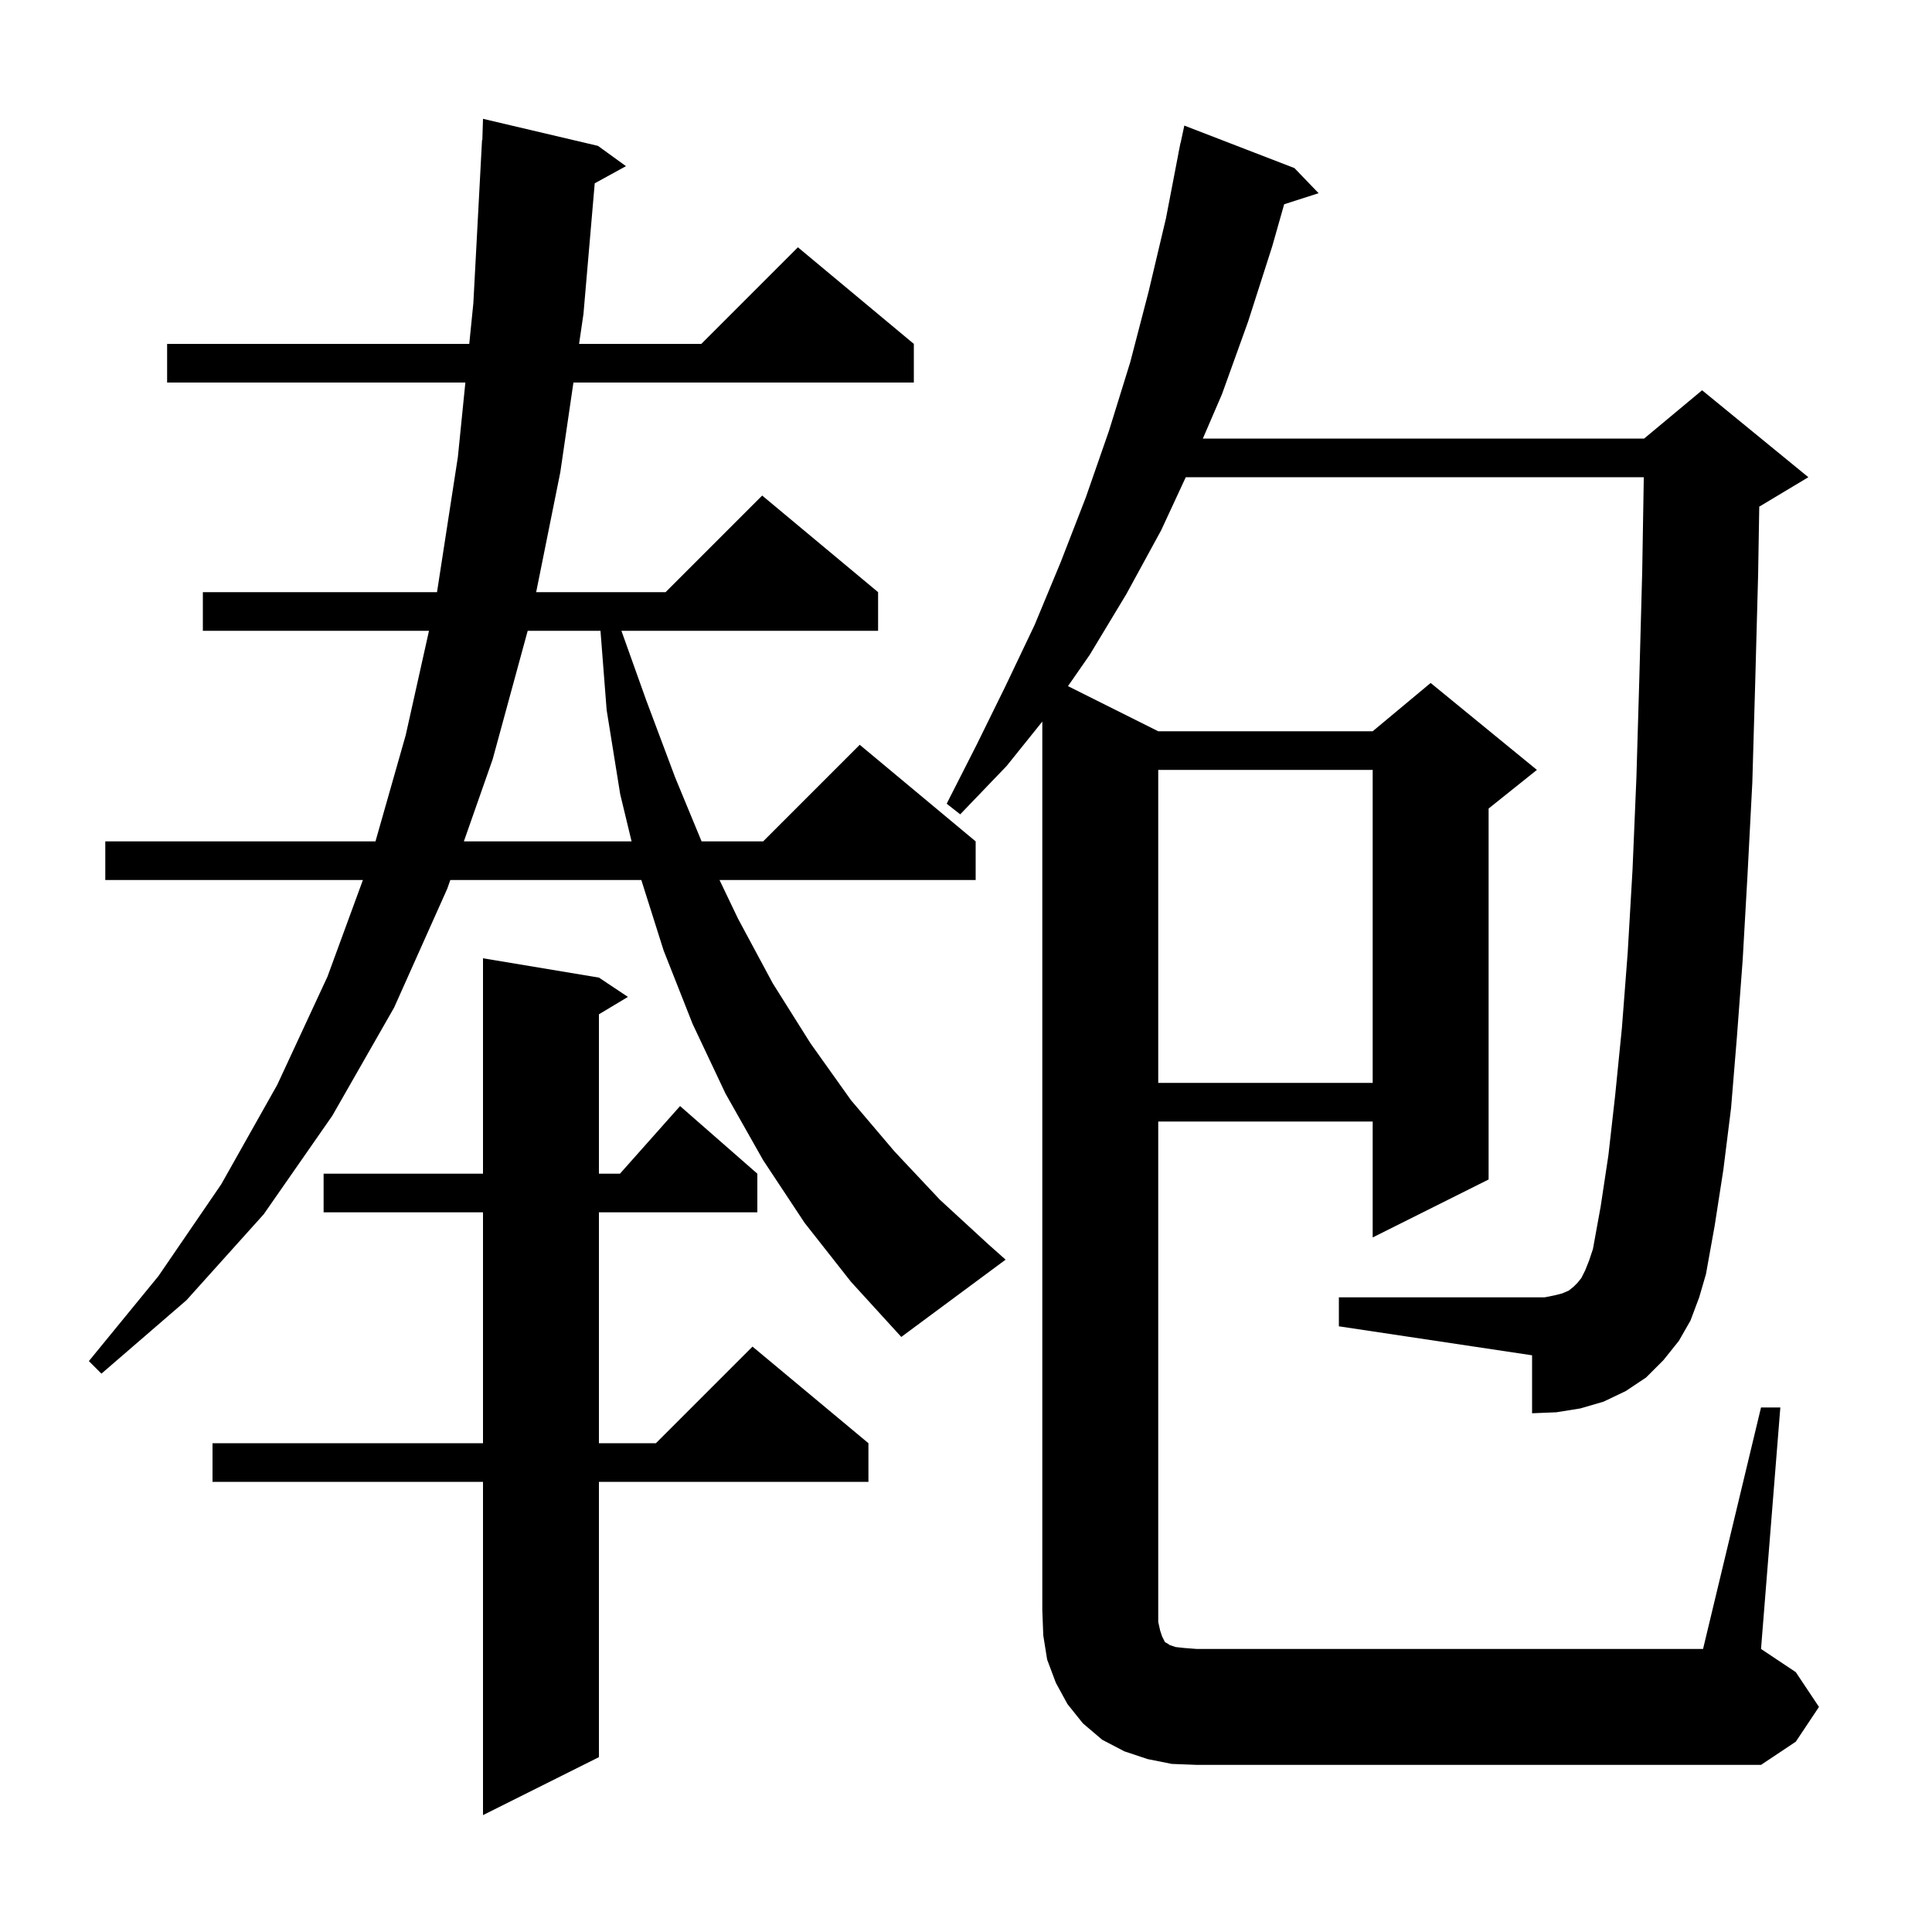 <svg xmlns="http://www.w3.org/2000/svg" xmlns:xlink="http://www.w3.org/1999/xlink" version="1.1" baseProfile="full" viewBox="0 0 200 200" width="200" height="200">
<g fill="black">
<path d="M 62.0 101.2 L 65.0 103.2 L 62.0 105.0 L 62.0 121.5 L 64.178 121.5 L 70.4 114.5 L 78.4 121.5 L 78.4 125.5 L 62.0 125.5 L 62.0 149.4 L 67.9 149.4 L 77.9 139.4 L 89.9 149.4 L 89.9 153.4 L 62.0 153.4 L 62.0 181.9 L 50.0 187.9 L 50.0 153.4 L 22.0 153.4 L 22.0 149.4 L 50.0 149.4 L 50.0 125.5 L 33.5 125.5 L 33.5 121.5 L 50.0 121.5 L 50.0 99.2 Z M 121.3 182.6 L 118.8 182.1 L 116.4 181.3 L 114.1 180.1 L 112.1 178.4 L 110.5 176.4 L 109.3 174.2 L 108.4 171.8 L 108.0 169.3 L 107.9 166.7 L 107.9 74.696 L 104.2 79.3 L 99.4 84.3 L 98.0 83.2 L 101.1 77.1 L 104.1 71.0 L 107.1 64.7 L 109.8 58.2 L 112.4 51.5 L 114.8 44.6 L 117.0 37.5 L 118.9 30.2 L 120.7 22.6 L 122.007 15.801 L 122.0 15.8 L 122.075 15.45 L 122.2 14.8 L 122.214 14.803 L 122.6 13.0 L 134.0 17.4 L 136.5 20.0 L 132.936 21.145 L 131.7 25.5 L 129.2 33.3 L 126.5 40.8 L 124.519 45.4 L 170.2 45.4 L 176.2 40.4 L 187.2 49.4 L 182.2 52.4 L 182.118 52.434 L 182.0 59.5 L 181.7 70.6 L 181.4 81.0 L 180.9 90.6 L 180.4 99.4 L 179.8 107.4 L 179.2 114.7 L 178.4 121.1 L 177.5 126.9 L 176.6 131.9 L 175.9 134.3 L 175.0 136.7 L 173.8 138.8 L 172.2 140.8 L 170.4 142.6 L 168.3 144.0 L 166.0 145.1 L 163.6 145.8 L 161.1 146.2 L 158.6 146.3 L 158.6 140.3 L 138.6 137.3 L 138.6 134.3 L 159.9 134.3 L 160.9 134.1 L 161.7 133.9 L 162.4 133.6 L 162.9 133.2 L 163.3 132.8 L 163.7 132.3 L 164.1 131.5 L 164.5 130.5 L 164.9 129.3 L 165.7 124.9 L 166.5 119.6 L 167.2 113.4 L 167.9 106.4 L 168.5 98.6 L 169.0 90.0 L 169.4 80.5 L 169.7 70.3 L 170.0 59.2 L 170.165 49.4 L 122.751 49.4 L 120.2 54.9 L 116.6 61.5 L 112.8 67.8 L 110.557 71.028 L 119.9 75.7 L 142.1 75.7 L 148.1 70.7 L 159.1 79.7 L 154.1 83.7 L 154.1 122.1 L 142.1 128.1 L 142.1 116.1 L 119.9 116.1 L 119.9 167.9 L 120.1 168.8 L 120.3 169.4 L 120.6 170.0 L 120.8 170.1 L 121.1 170.3 L 121.7 170.5 L 122.6 170.6 L 123.9 170.7 L 176.3 170.7 L 182.3 145.7 L 184.3 145.7 L 182.3 170.7 L 185.9 173.1 L 188.3 176.7 L 185.9 180.3 L 182.3 182.7 L 123.9 182.7 Z M 83.3 126.6 L 79.0 120.1 L 75.1 113.2 L 71.7 106.0 L 68.7 98.4 L 66.39 91.1 L 46.616 91.1 L 46.3 92.0 L 40.8 104.3 L 34.4 115.5 L 27.3 125.7 L 19.3 134.6 L 10.5 142.2 L 9.2 140.9 L 16.4 132.1 L 22.9 122.6 L 28.7 112.3 L 33.9 101.1 L 37.567 91.1 L 10.9 91.1 L 10.9 87.1 L 38.869 87.1 L 42.0 76.1 L 44.409 65.3 L 21.0 65.3 L 21.0 61.3 L 45.239 61.3 L 47.4 47.3 L 48.175 39.6 L 17.3 39.6 L 17.3 35.6 L 48.577 35.6 L 49.0 31.4 L 49.9 14.5 L 49.931 14.502 L 50.0 12.3 L 61.9 15.1 L 64.8 17.2 L 61.566 18.976 L 60.4 32.5 L 59.946 35.6 L 72.6 35.6 L 82.6 25.6 L 94.6 35.6 L 94.6 39.6 L 59.361 39.6 L 58.0 48.9 L 55.504 61.3 L 68.9 61.3 L 78.9 51.3 L 90.9 61.3 L 90.9 65.3 L 64.329 65.3 L 66.9 72.5 L 69.9 80.5 L 72.628 87.1 L 79.0 87.1 L 89.0 77.1 L 101.0 87.1 L 101.0 91.1 L 74.485 91.1 L 76.4 95.1 L 80.0 101.8 L 83.9 108.0 L 88.1 113.9 L 92.6 119.2 L 97.3 124.2 L 102.3 128.8 L 104.1 130.4 L 93.3 138.4 L 88.1 132.7 Z M 119.9 79.7 L 119.9 112.1 L 142.1 112.1 L 142.1 79.7 Z M 54.627 65.3 L 51.0 78.6 L 48.019 87.1 L 65.381 87.1 L 64.2 82.2 L 62.8 73.5 L 62.162 65.3 Z " />
</g>
</svg>
